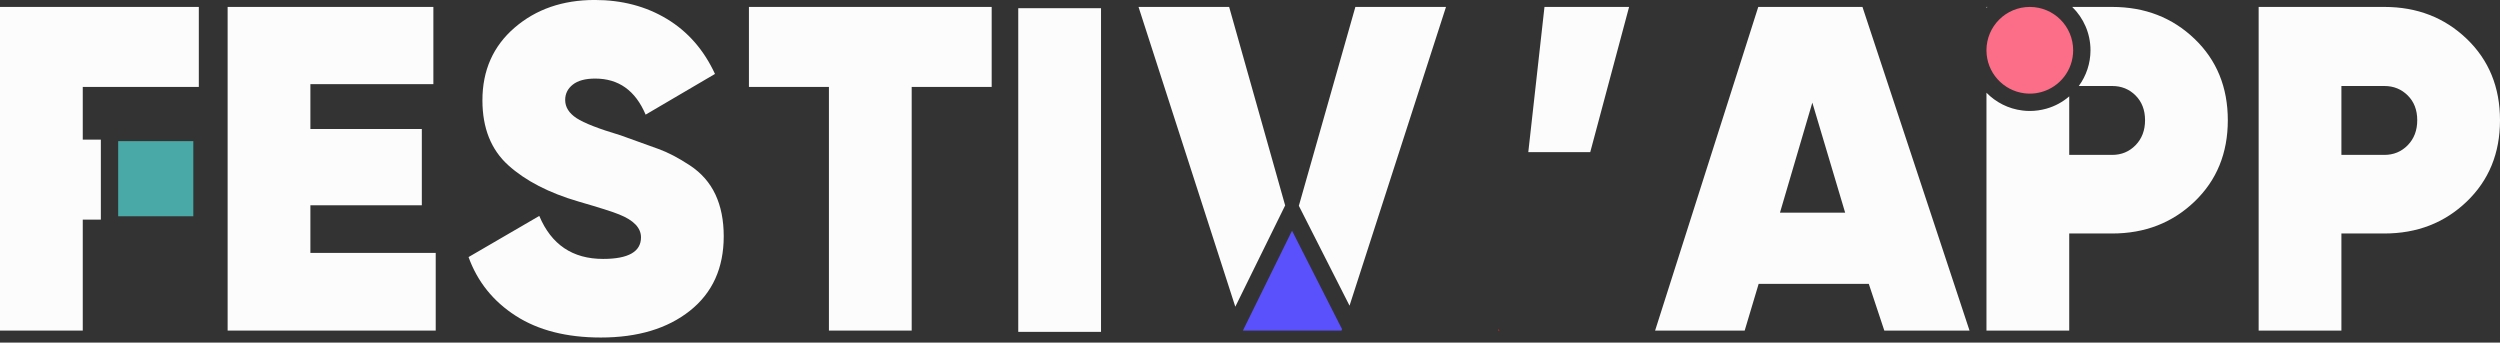 <svg width="270" height="37" viewBox="0 0 270 37" fill="none" xmlns="http://www.w3.org/2000/svg">
<rect x="0" y="0" width="270" height="37" fill="#333333" stroke="none"/>
<g clip-path="url(#clip0_3_1413)">
<path d="M107.101 0.749V9.388H98.462V35.703H89.524V9.388H80.885V0.749H107.101Z" fill="#FCFCFC"/>
<path d="M257.516 0.749C261.043 0.749 264.008 1.898 266.405 4.194C268.802 6.492 270 9.422 270 12.983C270 16.544 268.802 19.474 266.405 21.771C264.008 24.069 261.046 25.217 257.516 25.217H252.872V35.703H243.934V0.749H257.516ZM257.516 16.728C258.515 16.728 259.355 16.379 260.038 15.68C260.718 14.98 261.062 14.082 261.062 12.983C261.062 11.884 260.722 10.995 260.038 10.312C259.355 9.631 258.515 9.288 257.516 9.288H252.872V16.728H257.516Z" fill="#FCFCFC"/>
<path d="M214.538 0.749V0.852C214.569 0.815 214.604 0.78 214.641 0.749H214.538ZM237.009 4.194C234.612 1.898 231.647 0.749 228.12 0.749H223.798C225.018 1.938 225.773 3.598 225.773 5.43C225.773 6.85 225.312 8.196 224.509 9.288H228.12C229.119 9.288 229.959 9.628 230.642 10.312C231.322 10.992 231.666 11.884 231.666 12.983C231.666 14.082 231.322 14.98 230.642 15.68C229.959 16.379 229.119 16.728 228.12 16.728H223.476V10.408C222.771 11.017 221.935 11.476 221.002 11.738C220.418 11.9 219.819 11.984 219.22 11.984C218.939 11.984 218.68 11.969 218.424 11.934C216.898 11.75 215.549 11.045 214.538 10.015V35.703H223.476V25.217H228.12C231.647 25.217 234.612 24.069 237.009 21.771C239.406 19.474 240.604 16.544 240.604 12.983C240.604 9.422 239.406 6.492 237.009 4.194Z" fill="#FCFCFC"/>
<path d="M223.901 5.43C223.901 7.578 222.462 9.381 220.493 9.934C220.087 10.049 219.66 10.112 219.22 10.112C219.029 10.112 218.842 10.099 218.658 10.077C216.336 9.8 214.538 7.827 214.538 5.43C214.538 2.843 216.632 0.749 219.22 0.749C221.807 0.749 223.901 2.843 223.901 5.43Z" fill="#FC6D87"/>
<path d="M132.748 0.749H122.961L133.413 33.125L137.86 24.09L138.797 22.187L132.748 0.749ZM146.38 0.749L140.276 22.227L141.209 24.069L145.75 33.013L156.168 0.749H146.38Z" fill="#FCFCFC"/>
<path d="M144.935 35.541L144.882 35.703H134.246L134.24 35.685L139.539 24.917L144.935 35.541Z" fill="#5A50FC"/>
<path d="M33.525 27.314H47.057V35.703H24.584V0.749H46.804V9.088H33.522V13.932H45.556V22.171H33.522V27.314H33.525Z" fill="#FCFCFC"/>
<path d="M64.884 36.452C61.189 36.452 58.127 35.672 55.696 34.105C53.265 32.542 51.567 30.426 50.603 27.764L58.243 23.32C59.541 26.415 61.838 27.963 65.134 27.963C67.861 27.963 69.228 27.186 69.228 25.635C69.228 24.612 68.442 23.788 66.869 23.16C66.204 22.886 64.747 22.421 62.487 21.768C59.291 20.835 56.76 19.531 54.897 17.849C53.034 16.169 52.101 13.829 52.101 10.833C52.101 7.606 53.258 4.99 55.571 2.993C57.884 0.996 60.774 -0.003 64.235 -0.003C67.165 -0.003 69.762 0.68 72.025 2.044C74.287 3.411 76.019 5.39 77.218 7.986L69.728 12.381C68.629 9.784 66.816 8.486 64.285 8.486C63.217 8.486 62.412 8.704 61.863 9.138C61.314 9.572 61.039 10.124 61.039 10.795C61.039 11.566 61.445 12.218 62.259 12.755C63.074 13.292 64.659 13.91 67.019 14.612C68.682 15.211 70.037 15.701 71.088 16.079C72.14 16.457 73.282 17.053 74.515 17.867C75.748 18.682 76.665 19.727 77.265 21.007C77.864 22.287 78.163 23.788 78.163 25.517C78.163 28.947 76.946 31.624 74.518 33.556C72.087 35.488 68.876 36.452 64.881 36.452H64.884Z" fill="#FCFCFC"/>
<path d="M109.972 0.886H118.91V35.841H109.972V0.886Z" fill="#FCFCFC"/>
<path d="M203.506 35.703L201.83 30.66H189.933L188.425 35.703H178.751L189.892 0.749H201.146L212.709 35.703H203.506ZM192.236 22.97H199.277L195.732 11.085L192.236 22.97Z" fill="#FCFCFC"/>
<path d="M175.942 0.749L171.747 16.428H165.056L166.804 0.749H175.942Z" fill="#FCFCFC"/>
<path d="M158.674 35.685L158.681 35.705H158.664L158.674 35.685Z" fill="#FF1D25"/>
<path d="M161.935 35.703H161.801L161.854 35.541L161.935 35.703Z" fill="#FF1D25"/>
<path d="M21.472 9.388V0.749H0V35.703H8.938V23.719H10.892V15.08H8.938V9.388H21.472Z" fill="#FCFCFC"/>
<path d="M20.879 15.243H12.764V23.357H20.879V15.243Z" fill="#48A9A6"/>
</g>
<defs>
<clipPath id="clip0_3_1413">
<rect width="270" height="36.452" fill="white"/>
</clipPath>
</defs>
</svg>
